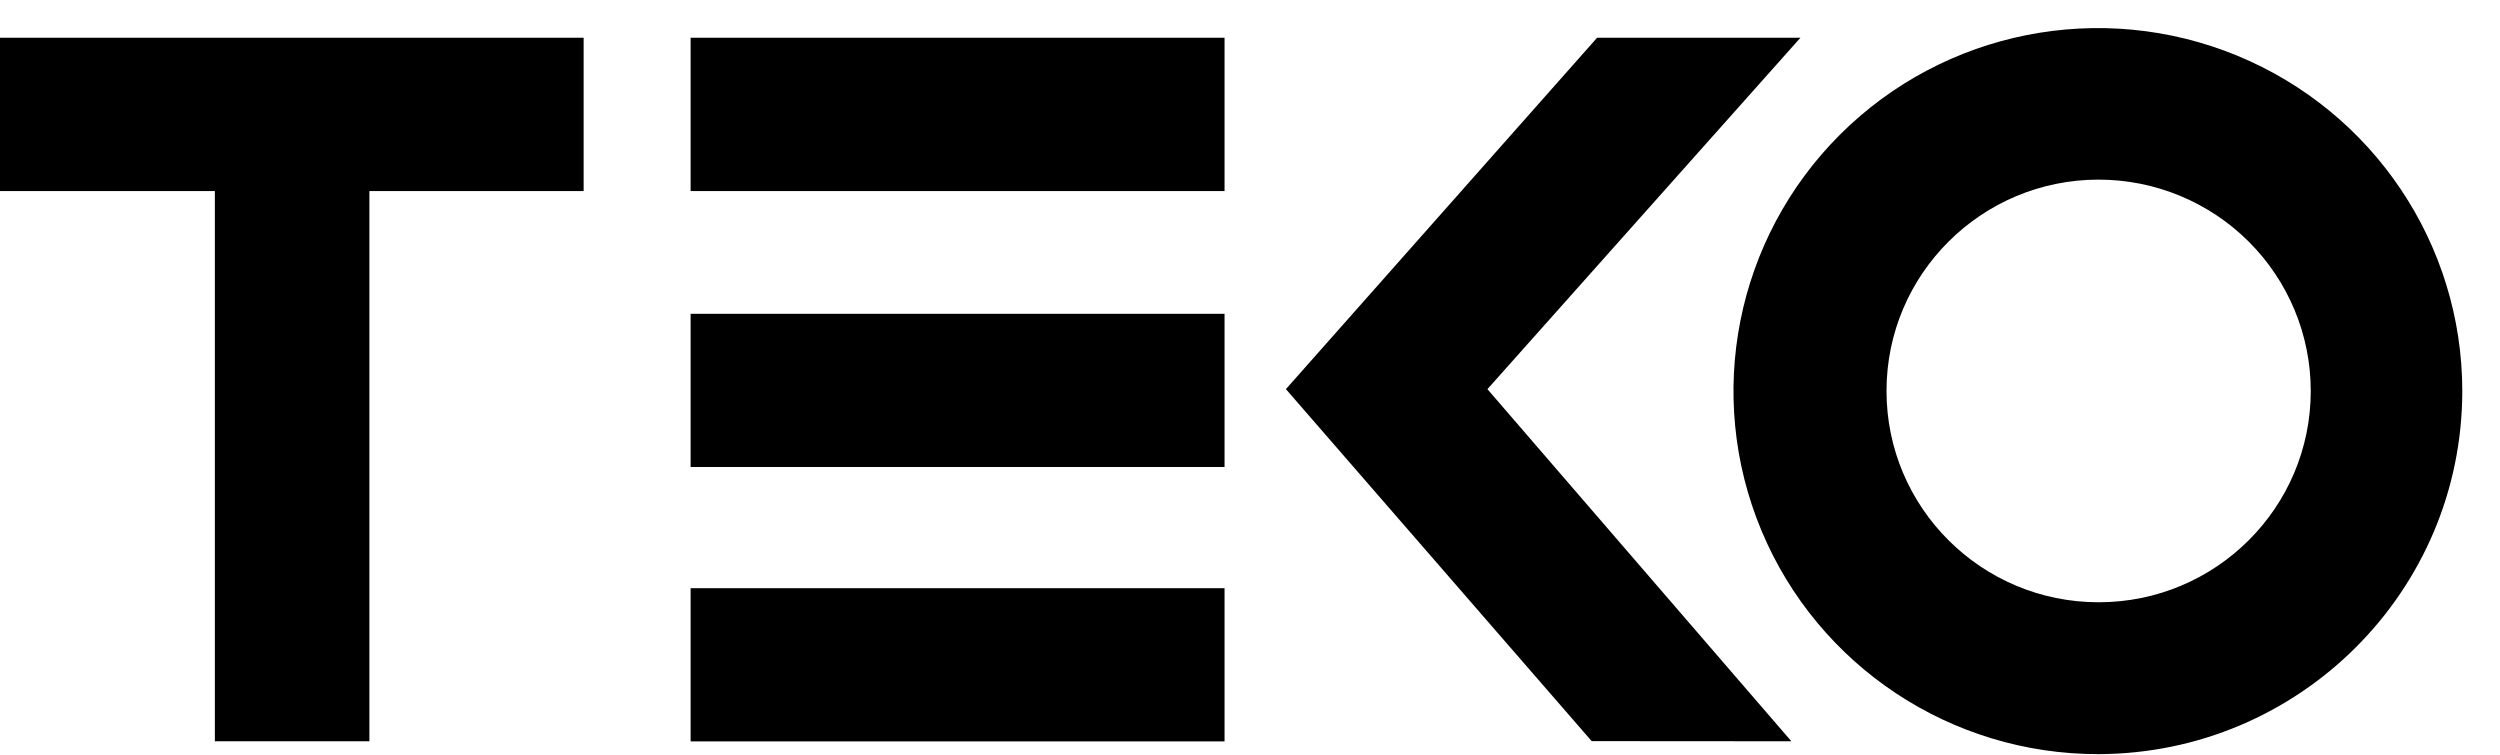 <svg xmlns="http://www.w3.org/2000/svg" width="106" height="32" fill="none" viewBox="0 0 106 32">
  <path fill="#000" fill-rule="evenodd" d="M74.685 22.495c2.402 5.75 8.045 9.493 14.297 9.48 8.518-.025 15.412-6.907 15.419-15.392 0-6.228-3.768-11.843-9.546-14.224C89.078-.02 82.43 1.302 78.014 5.71c-4.416 4.41-5.73 11.035-3.329 16.785zm5.303-5.919c0-4.948 4.027-8.96 8.994-8.96 2.386 0 4.673.944 6.36 2.625 1.687 1.68 2.634 3.96 2.634 6.335 0 4.949-4.026 8.96-8.994 8.96-4.967 0-8.994-4.011-8.994-8.96z" clip-rule="evenodd"/>
  <path fill="#000" d="M67.487 31.424L54.523 16.499l13.195-14.9h8.621L63.067 16.5 75.954 31.43l-8.467-.006zM29.282 1.6H51.921V8.102H29.282zM29.282 13.306H51.921V19.802H29.282zM29.282 24.94H51.921V31.436H29.282zM9.11 8.102H0V1.6h24.746v6.502h-9.084V31.43H9.11V8.102z"/>
</svg>
